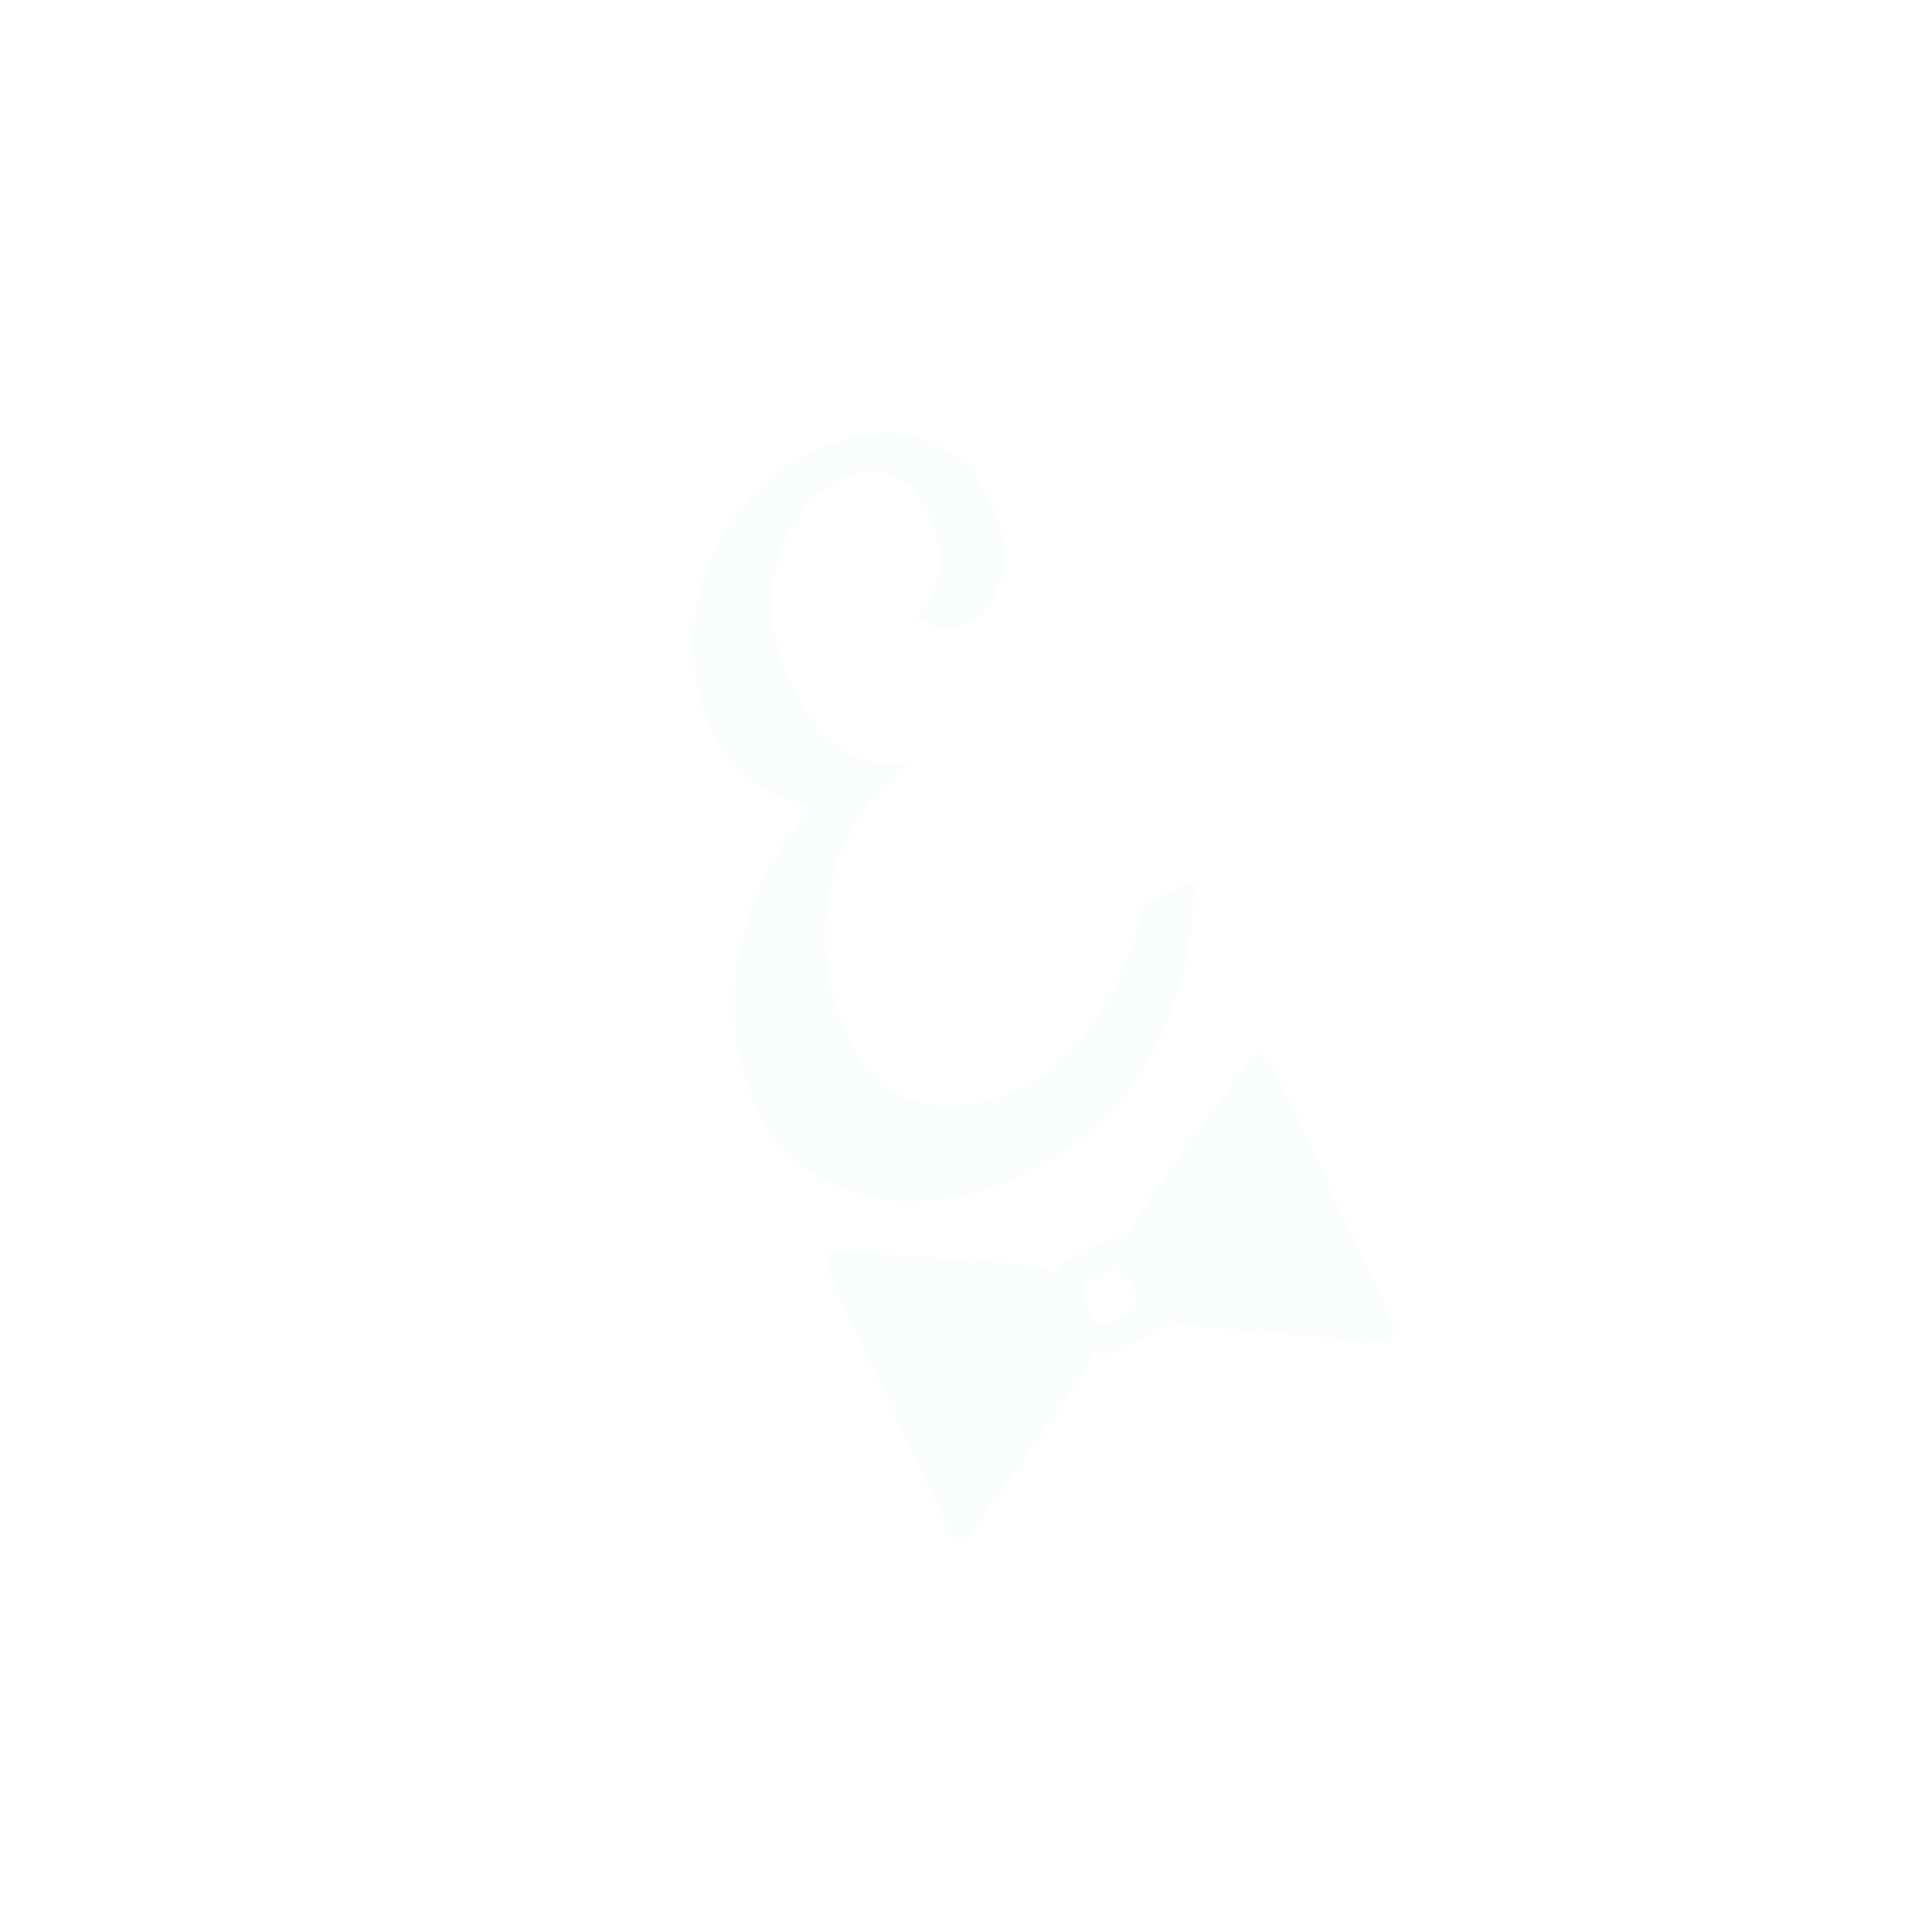 <svg xmlns="http://www.w3.org/2000/svg" width="398.678" height="398.678" viewBox="0 0 398.678 398.678">
  <g id="EMenuNow_Symbol_v2.0" transform="translate(105.565 122.181) rotate(-25)" opacity="0.03">
    <path id="Path_49" data-name="Path 49" d="M0,291.6V8.4A8.425,8.425,0,0,1,8.4,0H291.6A8.425,8.425,0,0,1,300,8.4V291.6a8.425,8.425,0,0,1-8.4,8.4H8.4A8.425,8.425,0,0,1,0,291.6Z" transform="translate(-97.62 -40.44)" fill="none"/>
    <g id="Group_10" data-name="Group 10" transform="translate(0 151.538)">
      <g id="Group_9" data-name="Group 9">
        <g id="Group_8" data-name="Group 8">
          <g id="Group_7" data-name="Group 7">
            <g id="Group_6" data-name="Group 6">
              <path id="Path_50" data-name="Path 50" d="M259.96,320.405s-27.84,15.06-33.24,18.66a38.7,38.7,0,0,0-5.4,4.38,7.466,7.466,0,0,0-4.86-1.92h-6.72a7.321,7.321,0,0,0-4.68,1.8,40.724,40.724,0,0,0-5.22-4.26c-5.4-3.66-33.24-18.66-33.24-18.66a2.5,2.5,0,0,0-3.9,2.04v59.76a2.487,2.487,0,0,0,3.9,2.04s28.44-15.78,33.96-19.5a37.046,37.046,0,0,0,4.44-3.48,7.321,7.321,0,0,0,4.68,1.8h6.72a7.5,7.5,0,0,0,4.92-1.92,48.035,48.035,0,0,0,4.62,3.6c5.52,3.72,33.96,19.5,33.96,19.5a2.5,2.5,0,0,0,3.9-2.04v-59.76A2.452,2.452,0,0,0,259.96,320.405Zm-41.7,33.36a4.178,4.178,0,0,1-.3,1.5v.06a3.966,3.966,0,0,1-.84,1.2,3.809,3.809,0,0,1-2.52,1.02h-2.88a3.936,3.936,0,0,1-2.28-.84,3.305,3.305,0,0,1-1.02-1.2l-.06-.06a3.606,3.606,0,0,1-.42-1.62v-2.88a3.322,3.322,0,0,1,.36-1.56l.06-.06a3.876,3.876,0,0,1,3.3-2.1h2.88a3.625,3.625,0,0,1,2.58,1.08,4.311,4.311,0,0,1,.84,1.2h0a3.863,3.863,0,0,1,.3,1.44v2.82Z" transform="translate(-162.7 -319.963)" fill="#4faac1"/>
            </g>
          </g>
        </g>
      </g>
    </g>
    <path id="Path_51" data-name="Path 51" d="M265.86,180.92c-10.2,20.76-31.32,43.38-65.22,39.48-25.26-2.88-36.54-19.98-36.54-34.98,0-20.88,13.92-42.12,36.78-51.48a28.54,28.54,0,0,1-12.12-23.82c0-20.46,18.06-42.72,43.5-42.72,15.72,0,28.44,8.52,28.44,24.84,0,11.94-6.78,20.64-14.7,20.64-3.36,0-6.54-1.62-9.36-5.34,4.98-1.8,11.52-7.92,11.52-18.3,0-11.7-7.38-14.28-13.32-14.28-11.94,0-27.42,11.7-27.42,34.2,0,10.74,3.18,22.08,15.9,24.66-23.46,4.98-35.7,25.62-36,46.08-.18,13.44,7.98,23.52,25.02,24.84,16.02,1.2,31.68-10.5,41.94-23.64Z" transform="translate(-163.26 -67.4)" fill="#4faac1"/>
  </g>
</svg>

